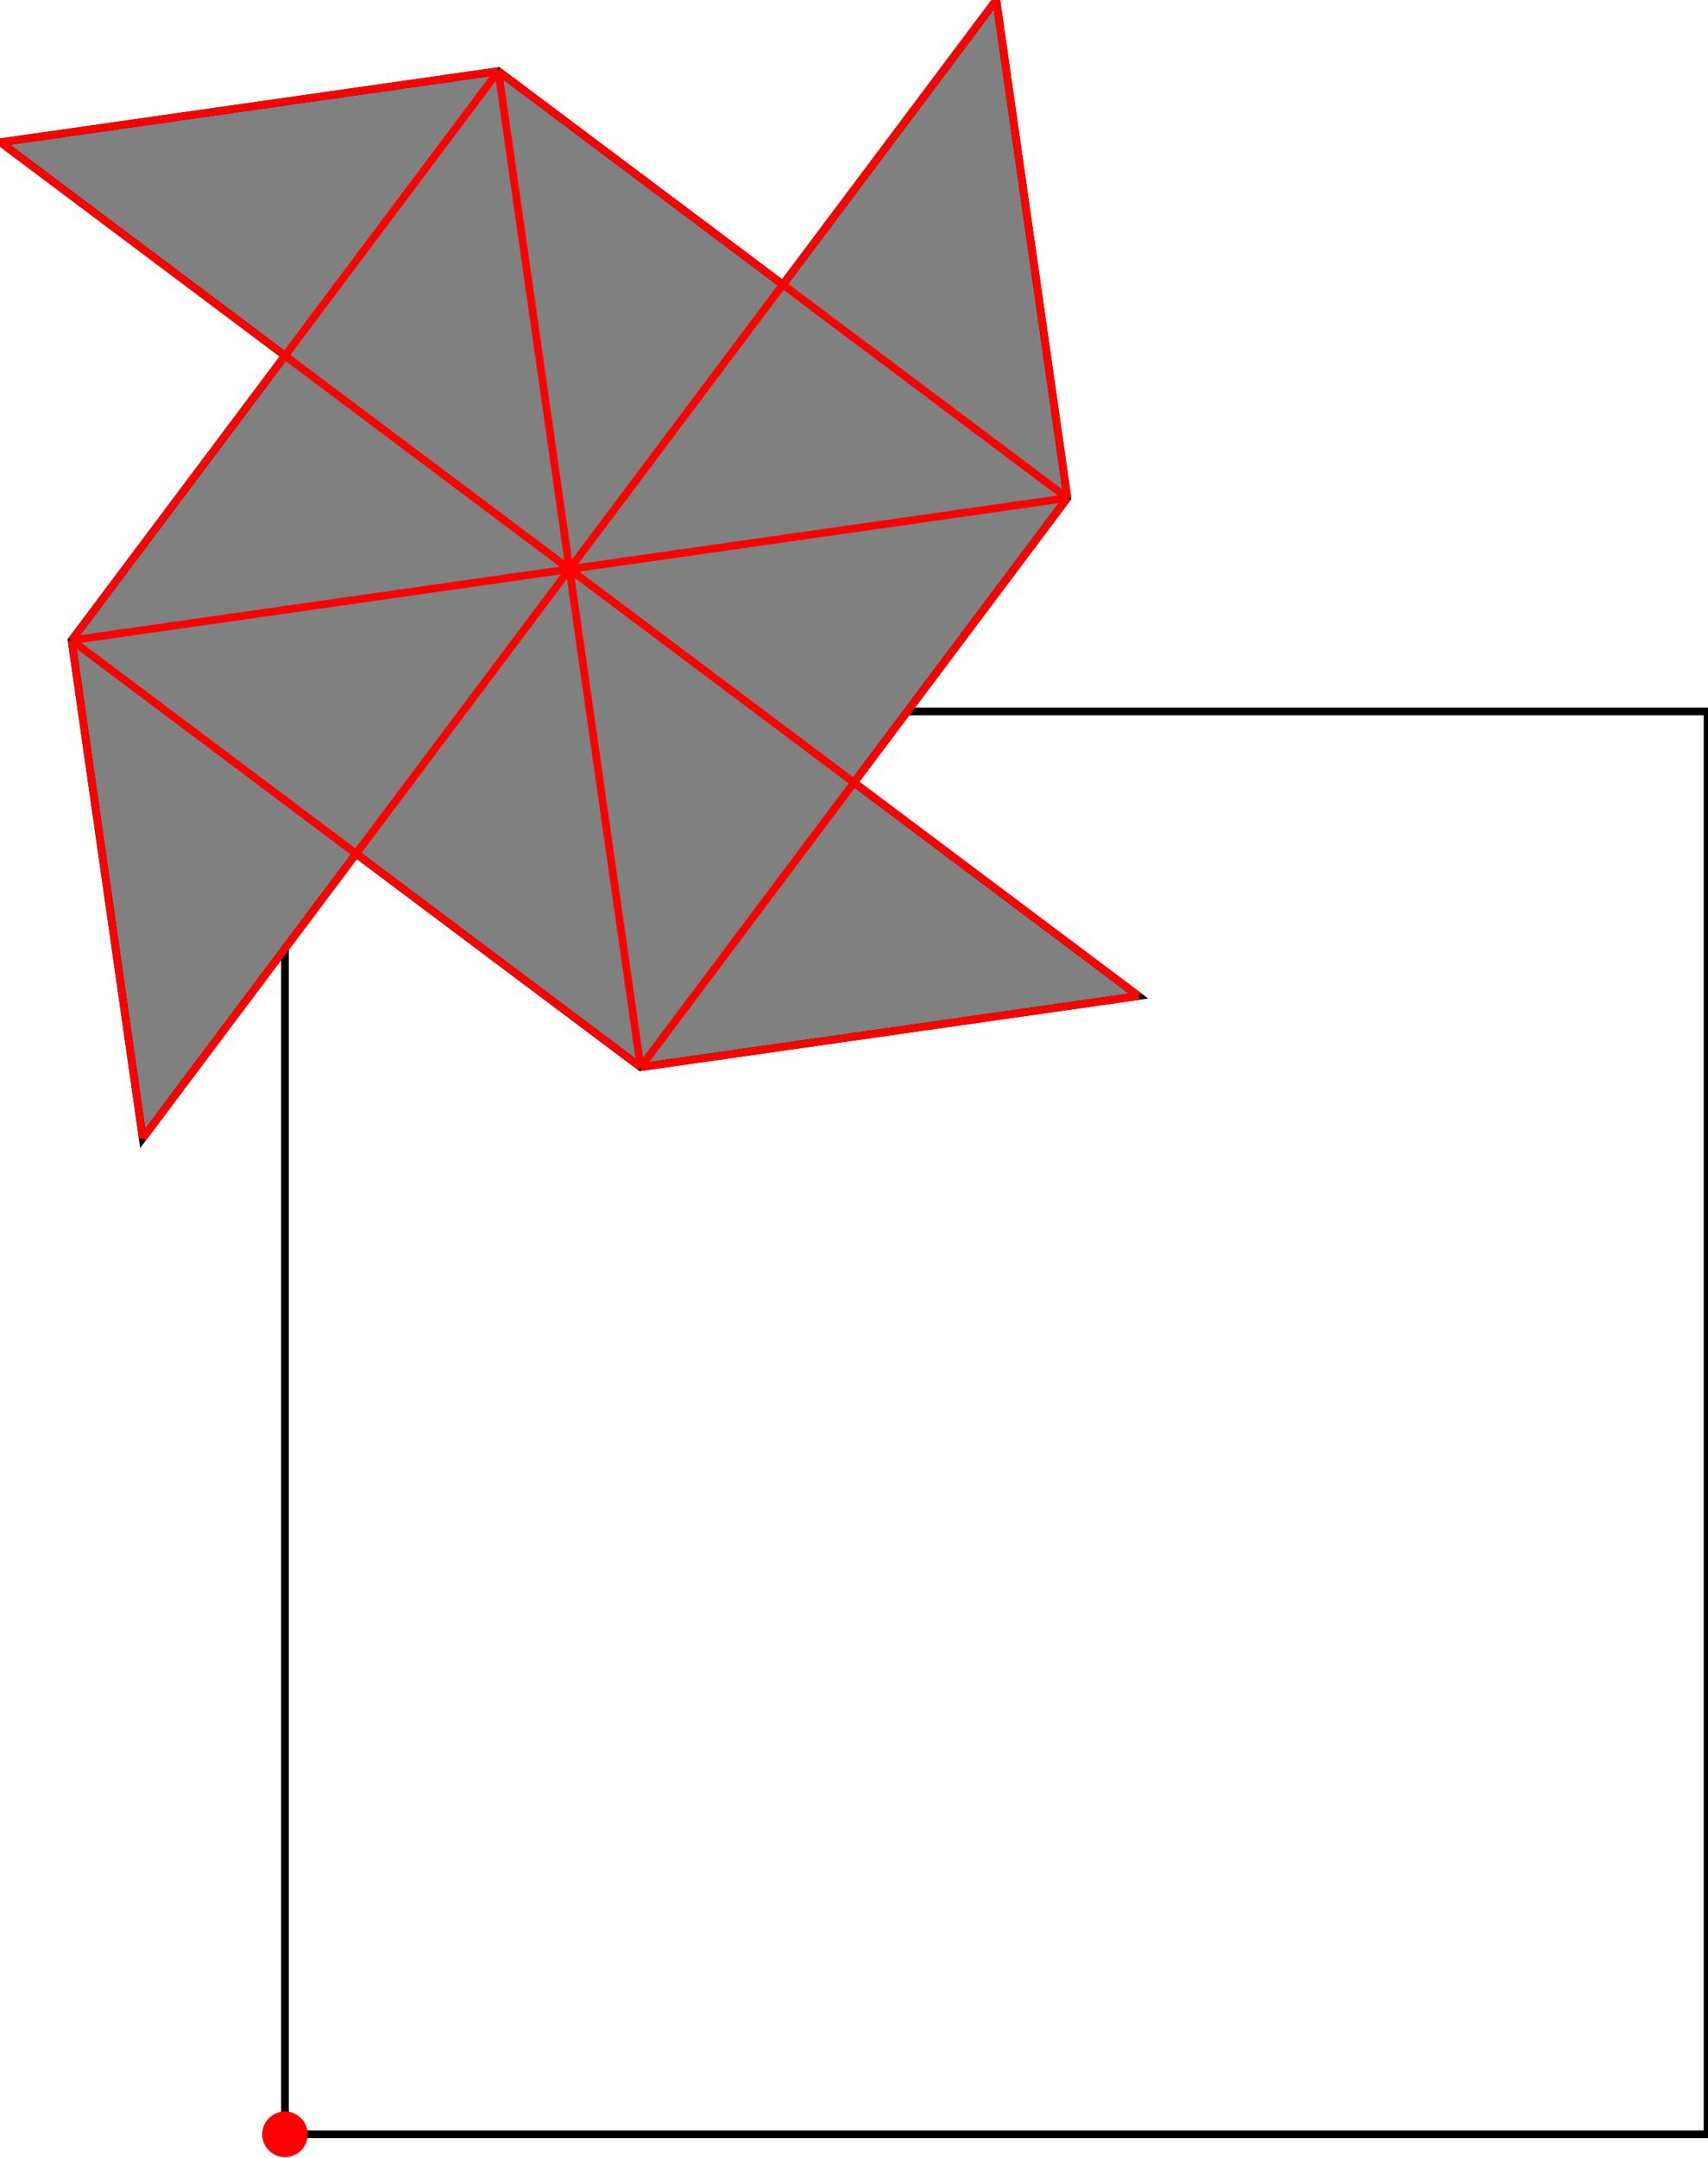 <?xml version="1.0" encoding="UTF-8"?>
<!DOCTYPE svg PUBLIC "-//W3C//DTD SVG 1.1//EN"
    "http://www.w3.org/Graphics/SVG/1.1/DTD/svg11.dtd"><svg xmlns="http://www.w3.org/2000/svg" height="631.667" stroke-opacity="1" viewBox="0 0 500 632" font-size="1" width="500" xmlns:xlink="http://www.w3.org/1999/xlink" stroke="rgb(0,0,0)" version="1.1"><defs></defs><g stroke-linejoin="miter" stroke-opacity="1.0" fill-opacity="0.0" stroke="rgb(0,0,0)" stroke-width="2.248" fill="rgb(0,0,0)" stroke-linecap="butt" stroke-miterlimit="10.0"><path d="M 500,625 l -0,-416.667 h -416.667 l -0,416.667 Z"/></g><g stroke-linejoin="miter" stroke-opacity="1.0" fill-opacity="1.0" stroke="rgb(0,0,0)" stroke-width="2.248" fill="rgb(128,128,128)" stroke-linecap="butt" stroke-miterlimit="10.0"><path d="M 41.667,333.333 l 62.5,-83.333 l 83.333,62.5 l 145.833,-20.833 l -83.333,-62.5 l 62.5,-83.333 l -20.833,-145.833 l -62.5,83.333 l -83.333,-62.5 l -145.833,20.833 l 83.333,62.5 l -62.5,83.333 l 20.833,145.833 Z"/></g><g stroke-linejoin="miter" stroke-opacity="1.0" fill-opacity="1.0" stroke="rgb(0,0,0)" stroke-width="0.0" fill="rgb(255,0,0)" stroke-linecap="butt" stroke-miterlimit="10.0"><path d="M 90,625 c 0,-3.682 -2.985,-6.667 -6.667 -6.667c -3.682,-0 -6.667,2.985 -6.667 6.667c -0,3.682 2.985,6.667 6.667 6.667c 3.682,0 6.667,-2.985 6.667 -6.667Z"/></g><g stroke-linejoin="miter" stroke-opacity="1.0" fill-opacity="0.0" stroke="rgb(255,0,0)" stroke-width="2.248" fill="rgb(0,0,0)" stroke-linecap="butt" stroke-miterlimit="10.0"><path d="M 0,41.667 l 145.833,-20.833 "/></g><g stroke-linejoin="miter" stroke-opacity="1.0" fill-opacity="0.0" stroke="rgb(255,0,0)" stroke-width="2.248" fill="rgb(0,0,0)" stroke-linecap="butt" stroke-miterlimit="10.0"><path d="M 20.833,187.5 l 291.667,-41.667 "/></g><g stroke-linejoin="miter" stroke-opacity="1.0" fill-opacity="0.0" stroke="rgb(255,0,0)" stroke-width="2.248" fill="rgb(0,0,0)" stroke-linecap="butt" stroke-miterlimit="10.0"><path d="M 312.5,145.833 l -166.667,-125 "/></g><g stroke-linejoin="miter" stroke-opacity="1.0" fill-opacity="0.0" stroke="rgb(255,0,0)" stroke-width="2.248" fill="rgb(0,0,0)" stroke-linecap="butt" stroke-miterlimit="10.0"><path d="M 333.333,291.667 l -333.333,-250 "/></g><g stroke-linejoin="miter" stroke-opacity="1.0" fill-opacity="0.0" stroke="rgb(255,0,0)" stroke-width="2.248" fill="rgb(0,0,0)" stroke-linecap="butt" stroke-miterlimit="10.0"><path d="M 187.5,312.5 l 145.833,-20.833 "/></g><g stroke-linejoin="miter" stroke-opacity="1.0" fill-opacity="0.0" stroke="rgb(255,0,0)" stroke-width="2.248" fill="rgb(0,0,0)" stroke-linecap="butt" stroke-miterlimit="10.0"><path d="M 187.5,312.5 l -166.667,-125 "/></g><g stroke-linejoin="miter" stroke-opacity="1.0" fill-opacity="0.0" stroke="rgb(255,0,0)" stroke-width="2.248" fill="rgb(0,0,0)" stroke-linecap="butt" stroke-miterlimit="10.0"><path d="M 20.833,187.5 l 125,-166.667 "/></g><g stroke-linejoin="miter" stroke-opacity="1.0" fill-opacity="0.0" stroke="rgb(255,0,0)" stroke-width="2.248" fill="rgb(0,0,0)" stroke-linecap="butt" stroke-miterlimit="10.0"><path d="M 41.667,333.333 l 250,-333.333 "/></g><g stroke-linejoin="miter" stroke-opacity="1.0" fill-opacity="0.0" stroke="rgb(255,0,0)" stroke-width="2.248" fill="rgb(0,0,0)" stroke-linecap="butt" stroke-miterlimit="10.0"><path d="M 187.5,312.5 l 125,-166.667 "/></g><g stroke-linejoin="miter" stroke-opacity="1.0" fill-opacity="0.0" stroke="rgb(255,0,0)" stroke-width="2.248" fill="rgb(0,0,0)" stroke-linecap="butt" stroke-miterlimit="10.0"><path d="M 312.5,145.833 l -20.833,-145.833 "/></g><g stroke-linejoin="miter" stroke-opacity="1.0" fill-opacity="0.0" stroke="rgb(255,0,0)" stroke-width="2.248" fill="rgb(0,0,0)" stroke-linecap="butt" stroke-miterlimit="10.0"><path d="M 187.5,312.5 l -41.667,-291.667 "/></g><g stroke-linejoin="miter" stroke-opacity="1.0" fill-opacity="0.0" stroke="rgb(255,0,0)" stroke-width="2.248" fill="rgb(0,0,0)" stroke-linecap="butt" stroke-miterlimit="10.0"><path d="M 41.667,333.333 l -20.833,-145.833 "/></g></svg>